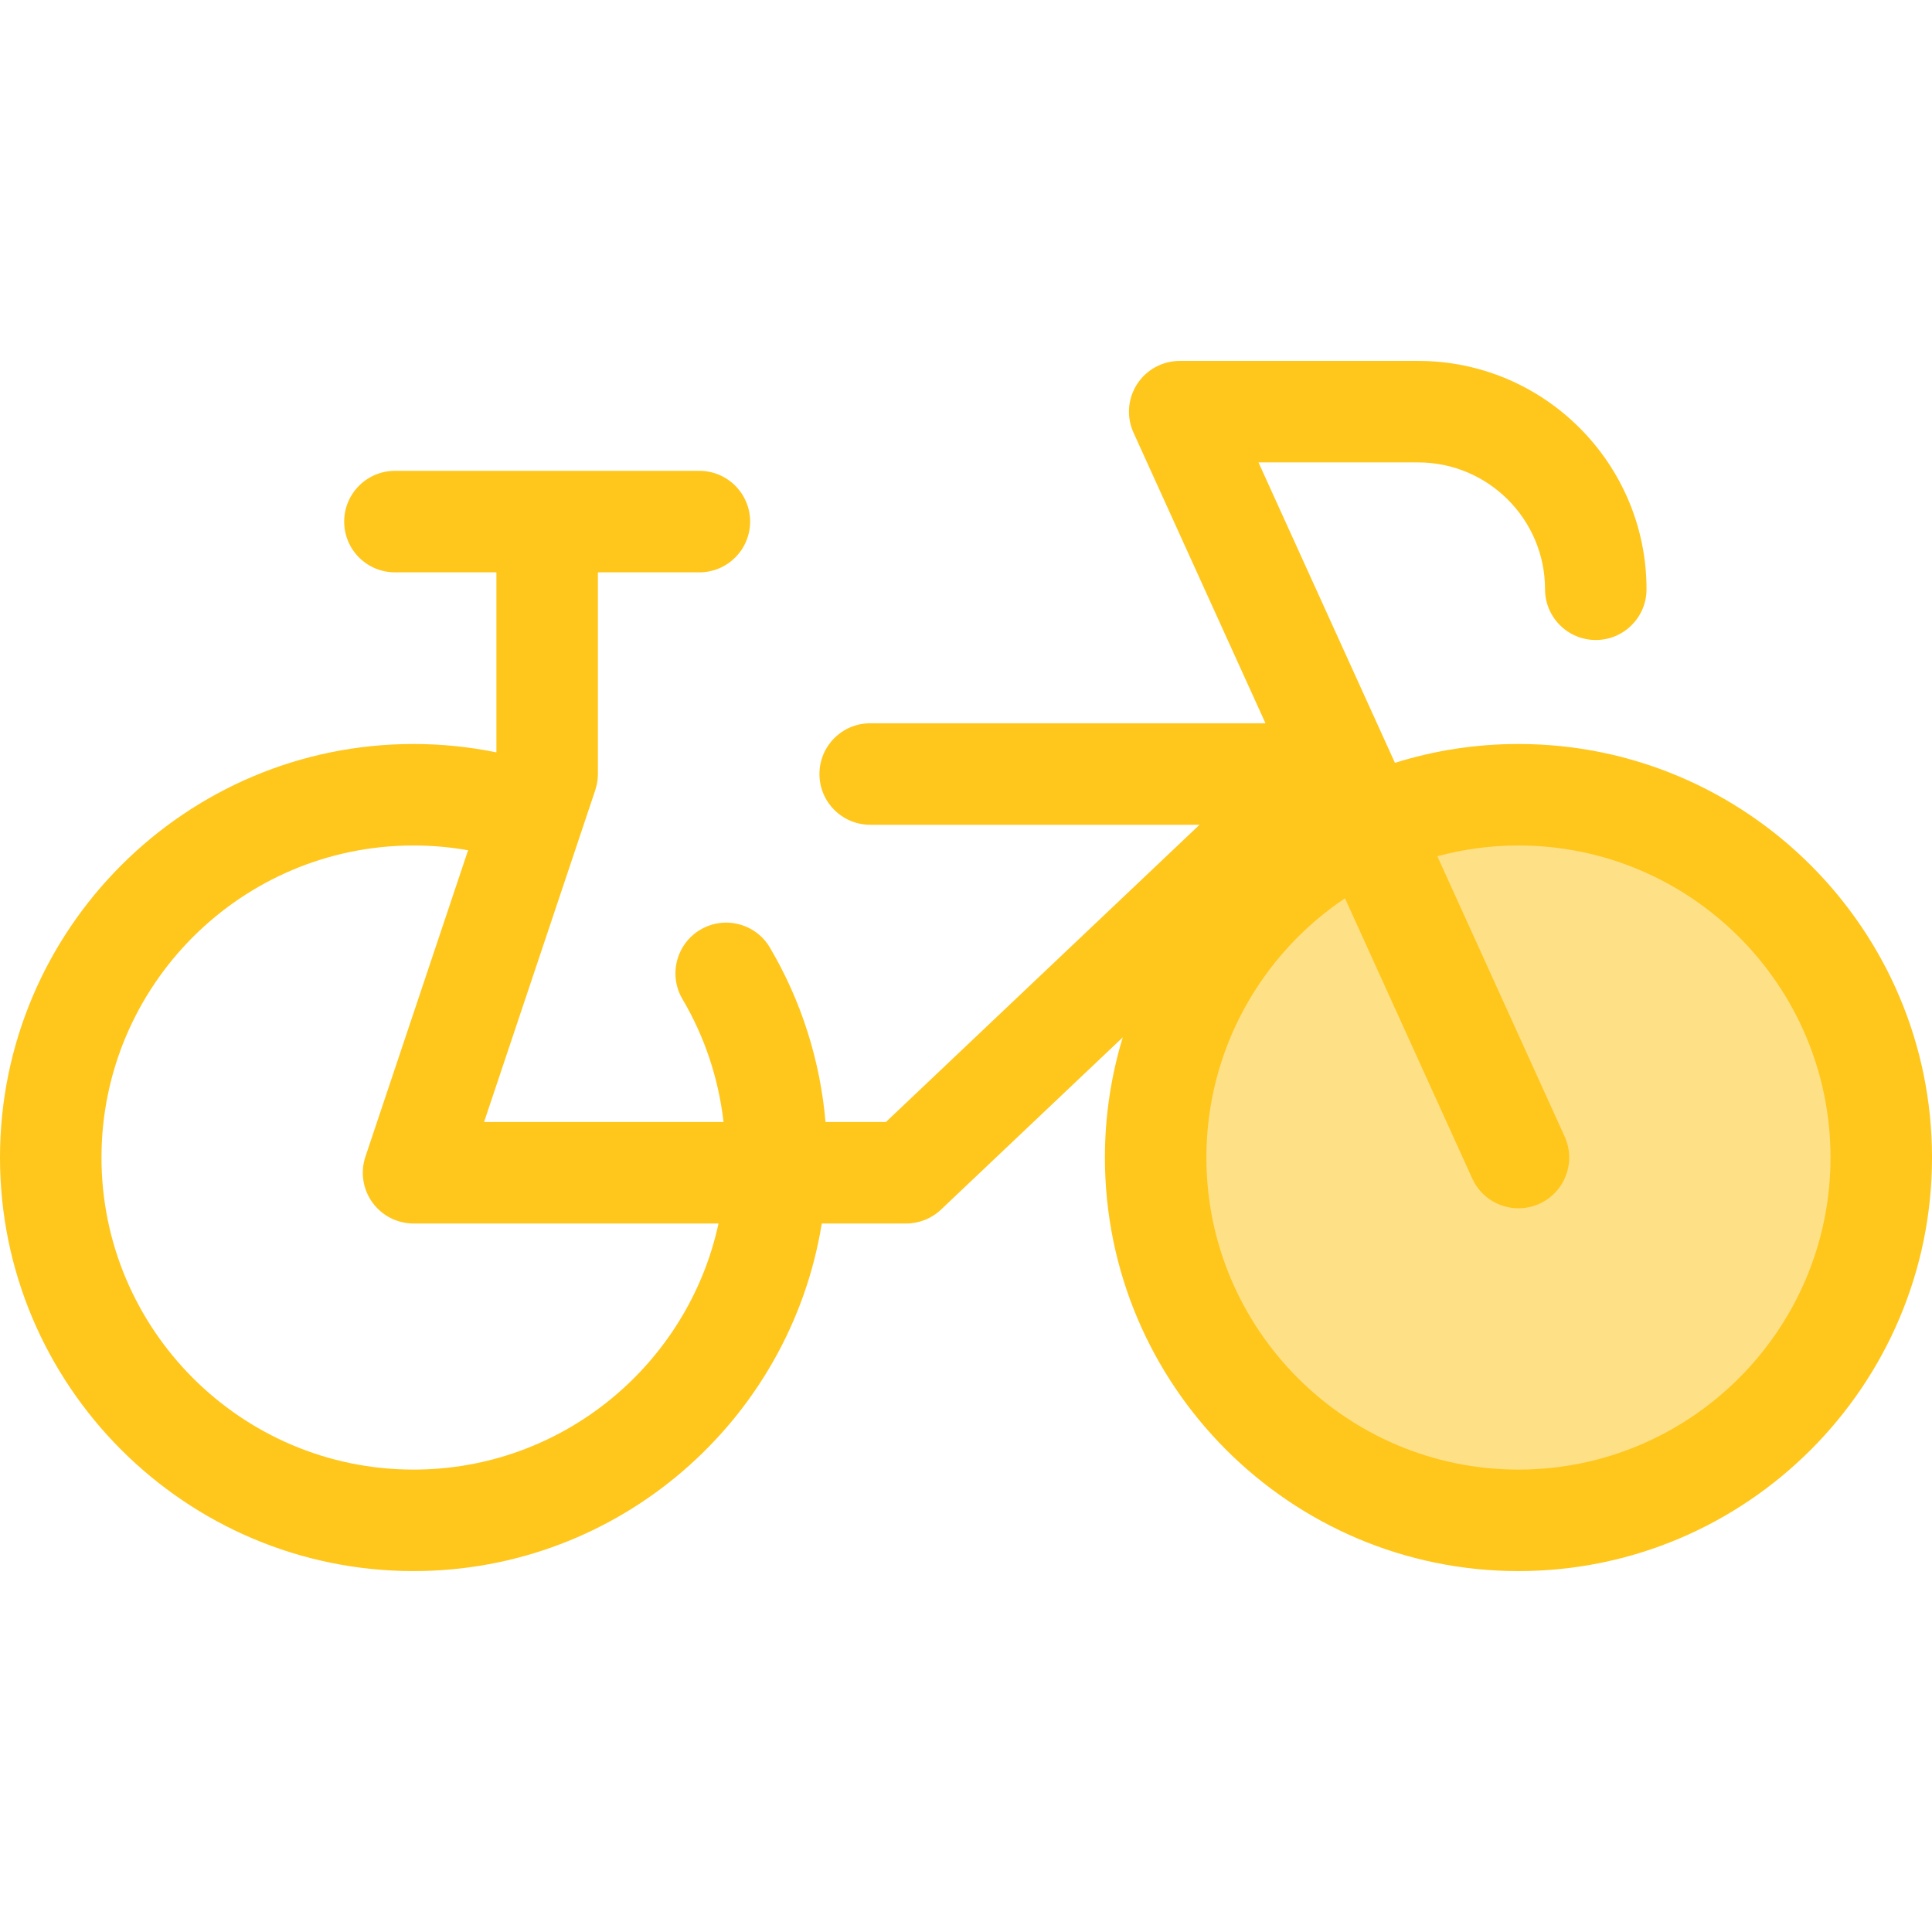 <?xml version="1.0" encoding="iso-8859-1"?>
<!-- Generator: Adobe Illustrator 19.0.0, SVG Export Plug-In . SVG Version: 6.00 Build 0)  -->
<svg version="1.1" id="Layer_1" xmlns="http://www.w3.org/2000/svg" xmlns:xlink="http://www.w3.org/1999/xlink" x="0px" y="0px"
	 viewBox="0 0 512 512" style="enable-background:new 0 0 512 512;" xml:space="preserve">
<circle style="fill:#FEE187;" cx="402.402" cy="306.757" r="96.143"/>
<path style="fill:#FFC61B;" d="M402.406,197.166c-11.397,0-22.393,1.753-32.734,4.997l-36.161-79.621h42.324
	c18.536,0,33.616,15.08,33.616,33.616c0,7.427,6.021,13.447,13.447,13.447c7.425,0,13.447-6.02,13.447-13.447
	c0-33.365-27.145-60.51-60.51-60.51h-63.199c-4.57,0-8.829,2.322-11.305,6.165c-2.476,3.842-2.829,8.68-0.939,12.841l34.979,77.022
	h-104.76c-7.425,0-13.447,6.02-13.447,13.447c0,7.427,6.021,13.447,13.447,13.447h87.283l-83.123,78.777h-16.004
	c-1.402-16.308-6.417-32.129-14.74-46.229c-3.773-6.394-12.016-8.517-18.414-4.745c-6.395,3.776-8.52,12.02-4.744,18.415
	c5.879,9.961,9.567,21.071,10.878,32.56H128.28l25.737-76.807c0.013-0.038,0.031-0.071,0.044-0.109
	c0.023-0.065,0.036-0.13,0.058-0.195l3.632-10.841c0.009-0.028,0.015-0.058,0.024-0.086c0.095-0.294,0.175-0.594,0.251-0.897
	c0.036-0.145,0.081-0.29,0.112-0.437c0.051-0.234,0.085-0.473,0.124-0.711c0.036-0.221,0.077-0.441,0.101-0.662
	c0.017-0.165,0.024-0.335,0.036-0.503c0.022-0.293,0.042-0.585,0.044-0.877c0-0.034,0.005-0.067,0.005-0.101v-53.447h26.893
	c7.425,0,13.447-6.02,13.447-13.447s-6.021-13.447-13.447-13.447h-80.679c-7.425,0-13.447,6.02-13.447,13.447
	s6.021,13.447,13.447,13.447h26.893v47.71c-7.191-1.464-14.534-2.219-21.962-2.219C49.165,197.166,0,246.329,0,306.758
	c0,60.43,49.165,109.594,109.594,109.594c54.48,0,99.786-39.965,108.183-92.113h22.355c3.442,0,6.752-1.319,9.25-3.687
	l48.167-45.648c-3.07,10.086-4.736,20.778-4.736,31.855c0,60.43,49.165,109.594,109.594,109.594S512,367.188,512,306.758
	C512,246.329,462.835,197.166,402.406,197.166z M109.594,389.459c-45.601,0-82.7-37.099-82.7-82.701s37.099-82.699,82.7-82.699
	c4.882,0,9.712,0.43,14.458,1.267L96.844,306.52c-1.374,4.101-0.692,8.615,1.834,12.126c2.527,3.511,6.589,5.592,10.915,5.592
	h80.825C182.372,361.471,149.198,389.459,109.594,389.459z M402.406,389.459c-45.601,0-82.701-37.099-82.701-82.701
	c0-28.6,14.596-53.851,36.728-68.707l33.728,74.268c2.252,4.959,7.139,7.889,12.251,7.889c1.86,0,3.749-0.389,5.552-1.206
	c6.762-3.071,9.754-11.041,6.684-17.803l-33.739-74.288c6.859-1.848,14.061-2.851,21.494-2.851
	c45.601,0,82.701,37.099,82.701,82.699S448.008,389.459,402.406,389.459z"/>
<g>
</g>
<g>
</g>
<g>
</g>
<g>
</g>
<g>
</g>
<g>
</g>
<g>
</g>
<g>
</g>
<g>
</g>
<g>
</g>
<g>
</g>
<g>
</g>
<g>
</g>
<g>
</g>
<g>
</g>
</svg>
